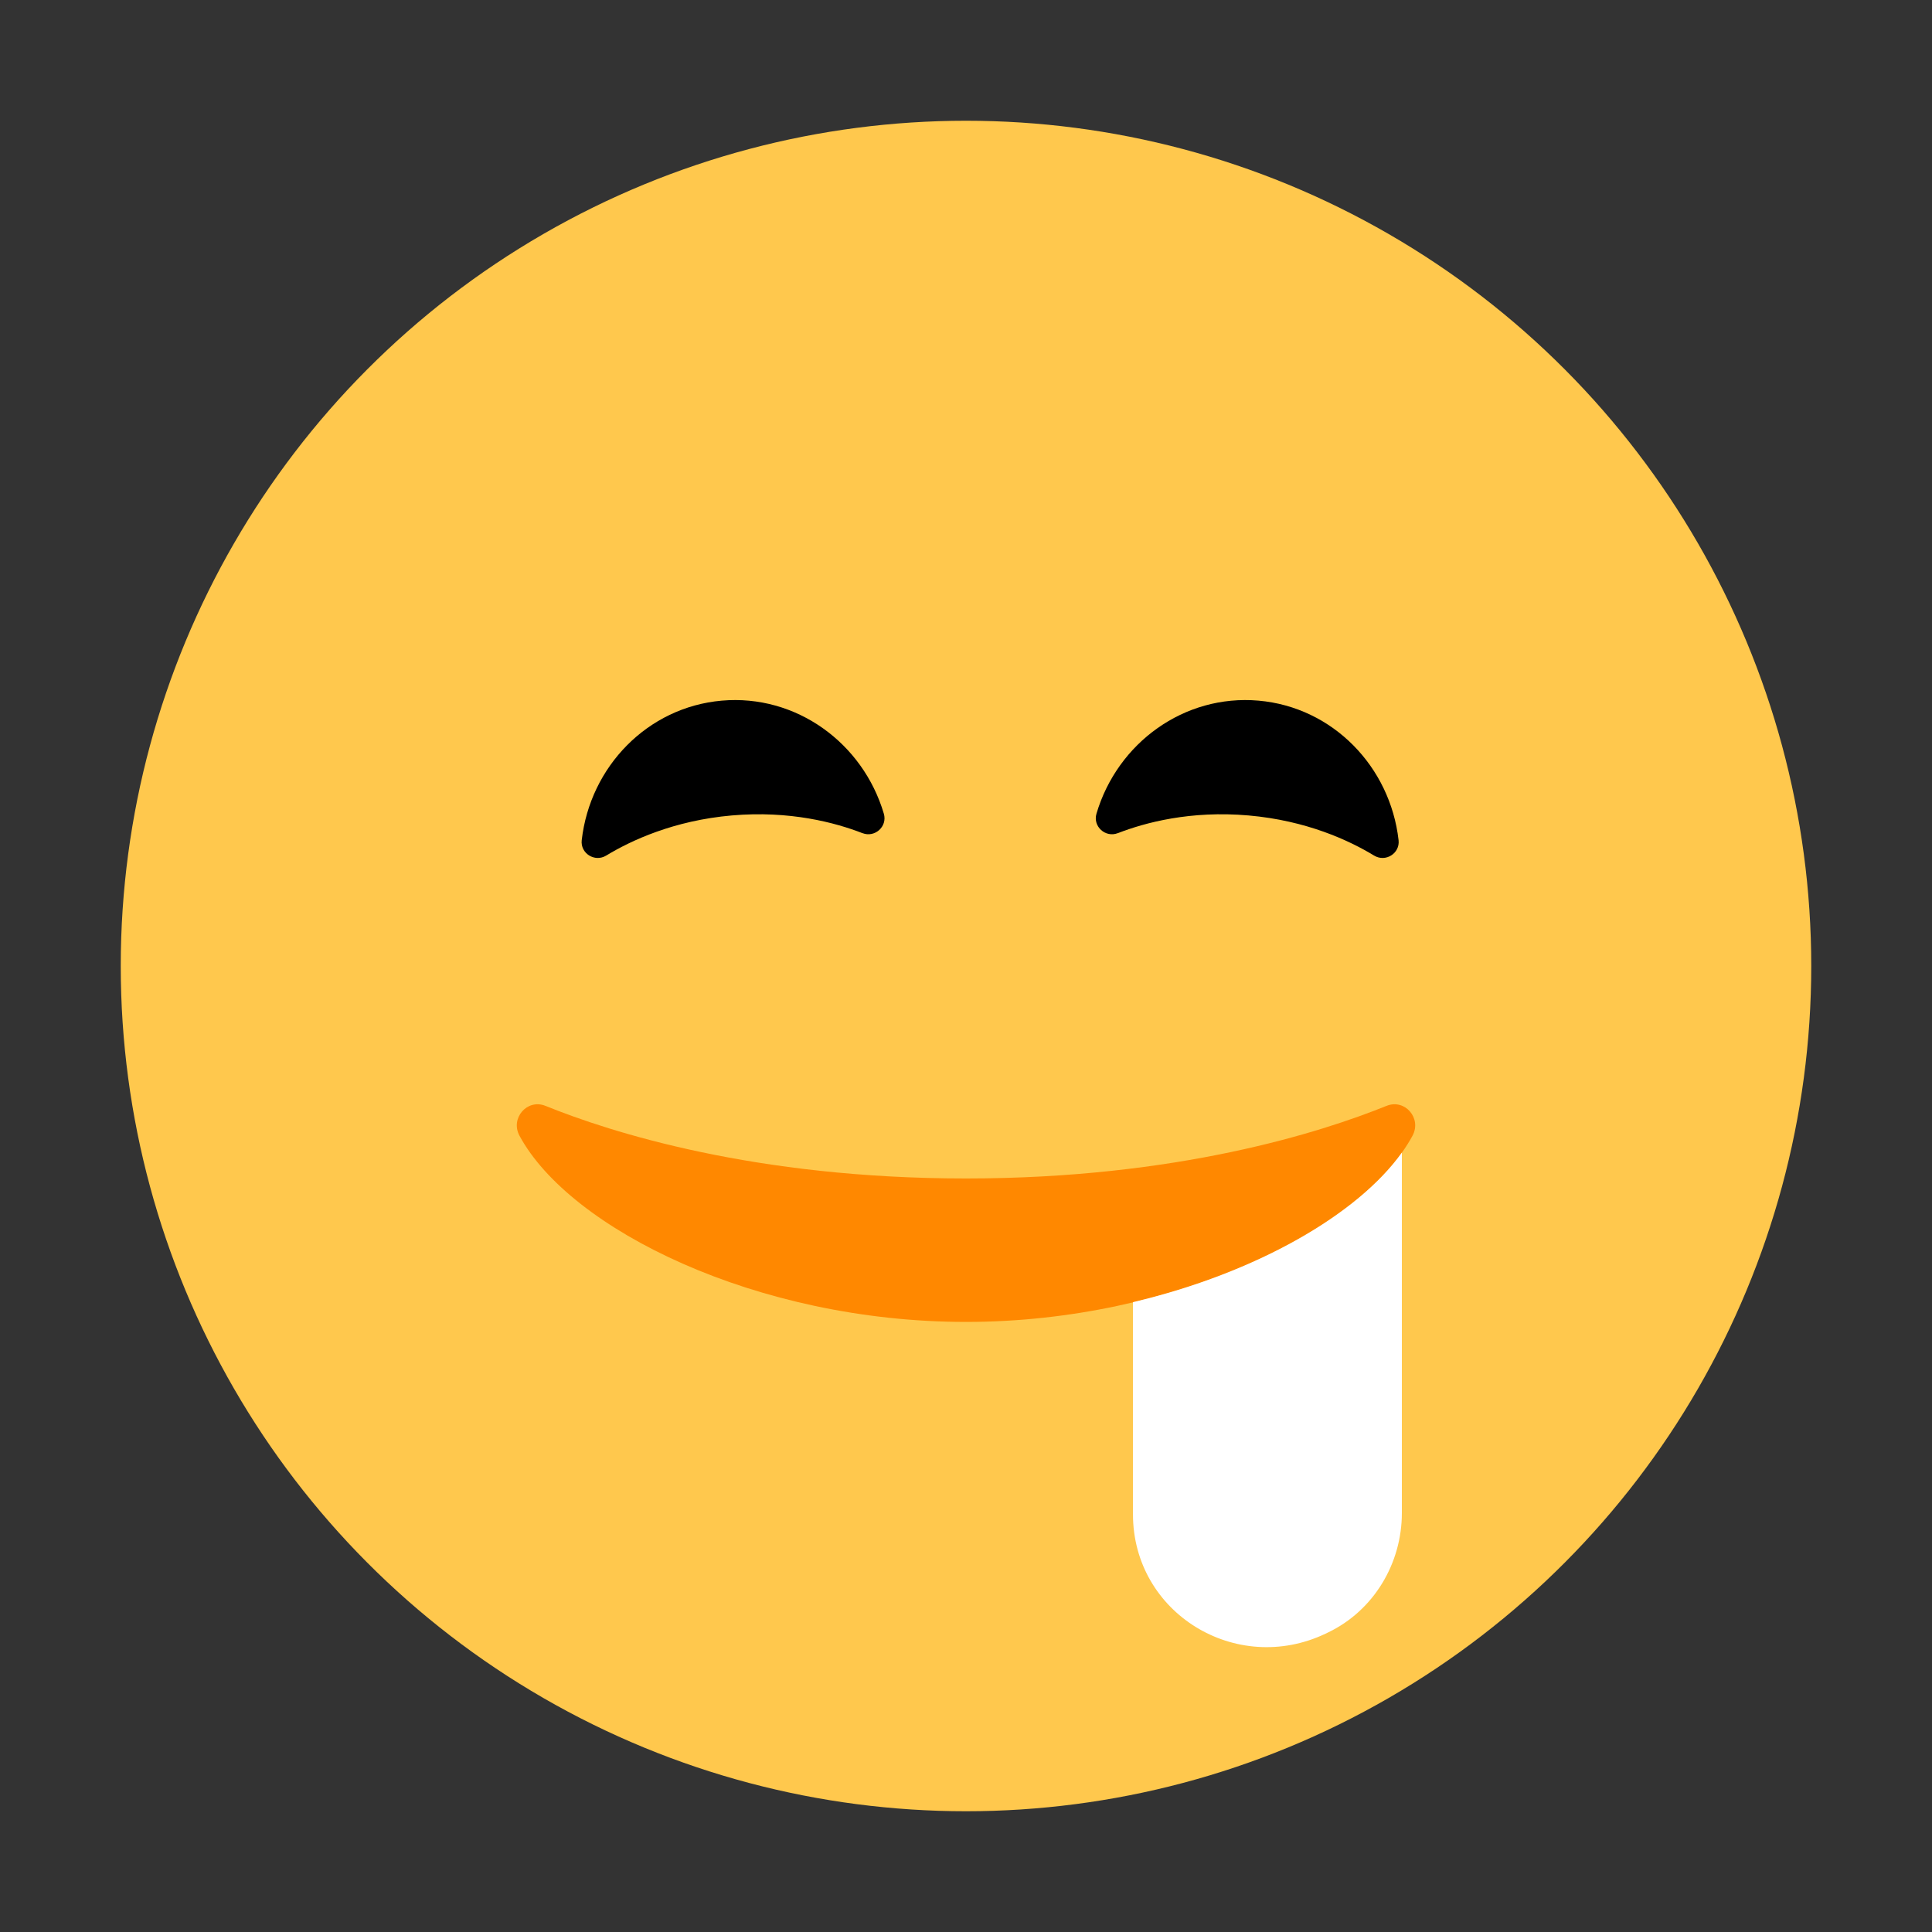 <?xml version="1.0" encoding="UTF-8"?><svg id="Layer_1" xmlns="http://www.w3.org/2000/svg" viewBox="0 0 40 40"><rect x="0" y="0" width="40" height="40" fill="#333333" stroke="none"/><g><circle cx="20" cy="20" r="17.5" style="fill:#ffc84d;"/><path d="M20,24.399c-4.372,0-7.359-.957-8.706-1.503-.38-.154-.733,.256-.539,.617,1.04,1.932,4.908,3.856,9.245,3.856s8.205-1.924,9.245-3.856c.194-.361-.158-.771-.539-.617-1.347,.545-4.334,1.503-8.706,1.503Z" style="fill:#f80;"/><path d="M17.856,17.249c.257,.1,.521-.138,.443-.402-.434-1.467-1.817-2.476-3.356-2.341s-2.726,1.369-2.899,2.889c-.031,.274,.27,.462,.506,.319,.514-.312,1.399-.726,2.601-.831,1.202-.105,2.146,.149,2.706,.367Z"/><path d="M23.144,17.249c-.257,.1-.521-.138-.443-.402,.434-1.467,1.817-2.476,3.356-2.341s2.726,1.369,2.899,2.889c.031,.274-.27,.462-.506,.319-.514-.312-1.399-.726-2.601-.831s-2.146,.149-2.706,.367Z"/><path d="M23.457,26.96v4.392c0,2.047,2.138,3.351,3.986,2.472l.054-.026c.944-.453,1.527-1.427,1.527-2.473v-7.461c-.909,1.272-2.993,2.486-5.567,3.096Z" style="fill:#fff;"/></g><rect y="0" width="40" height="40" style="fill:none;"/></svg>